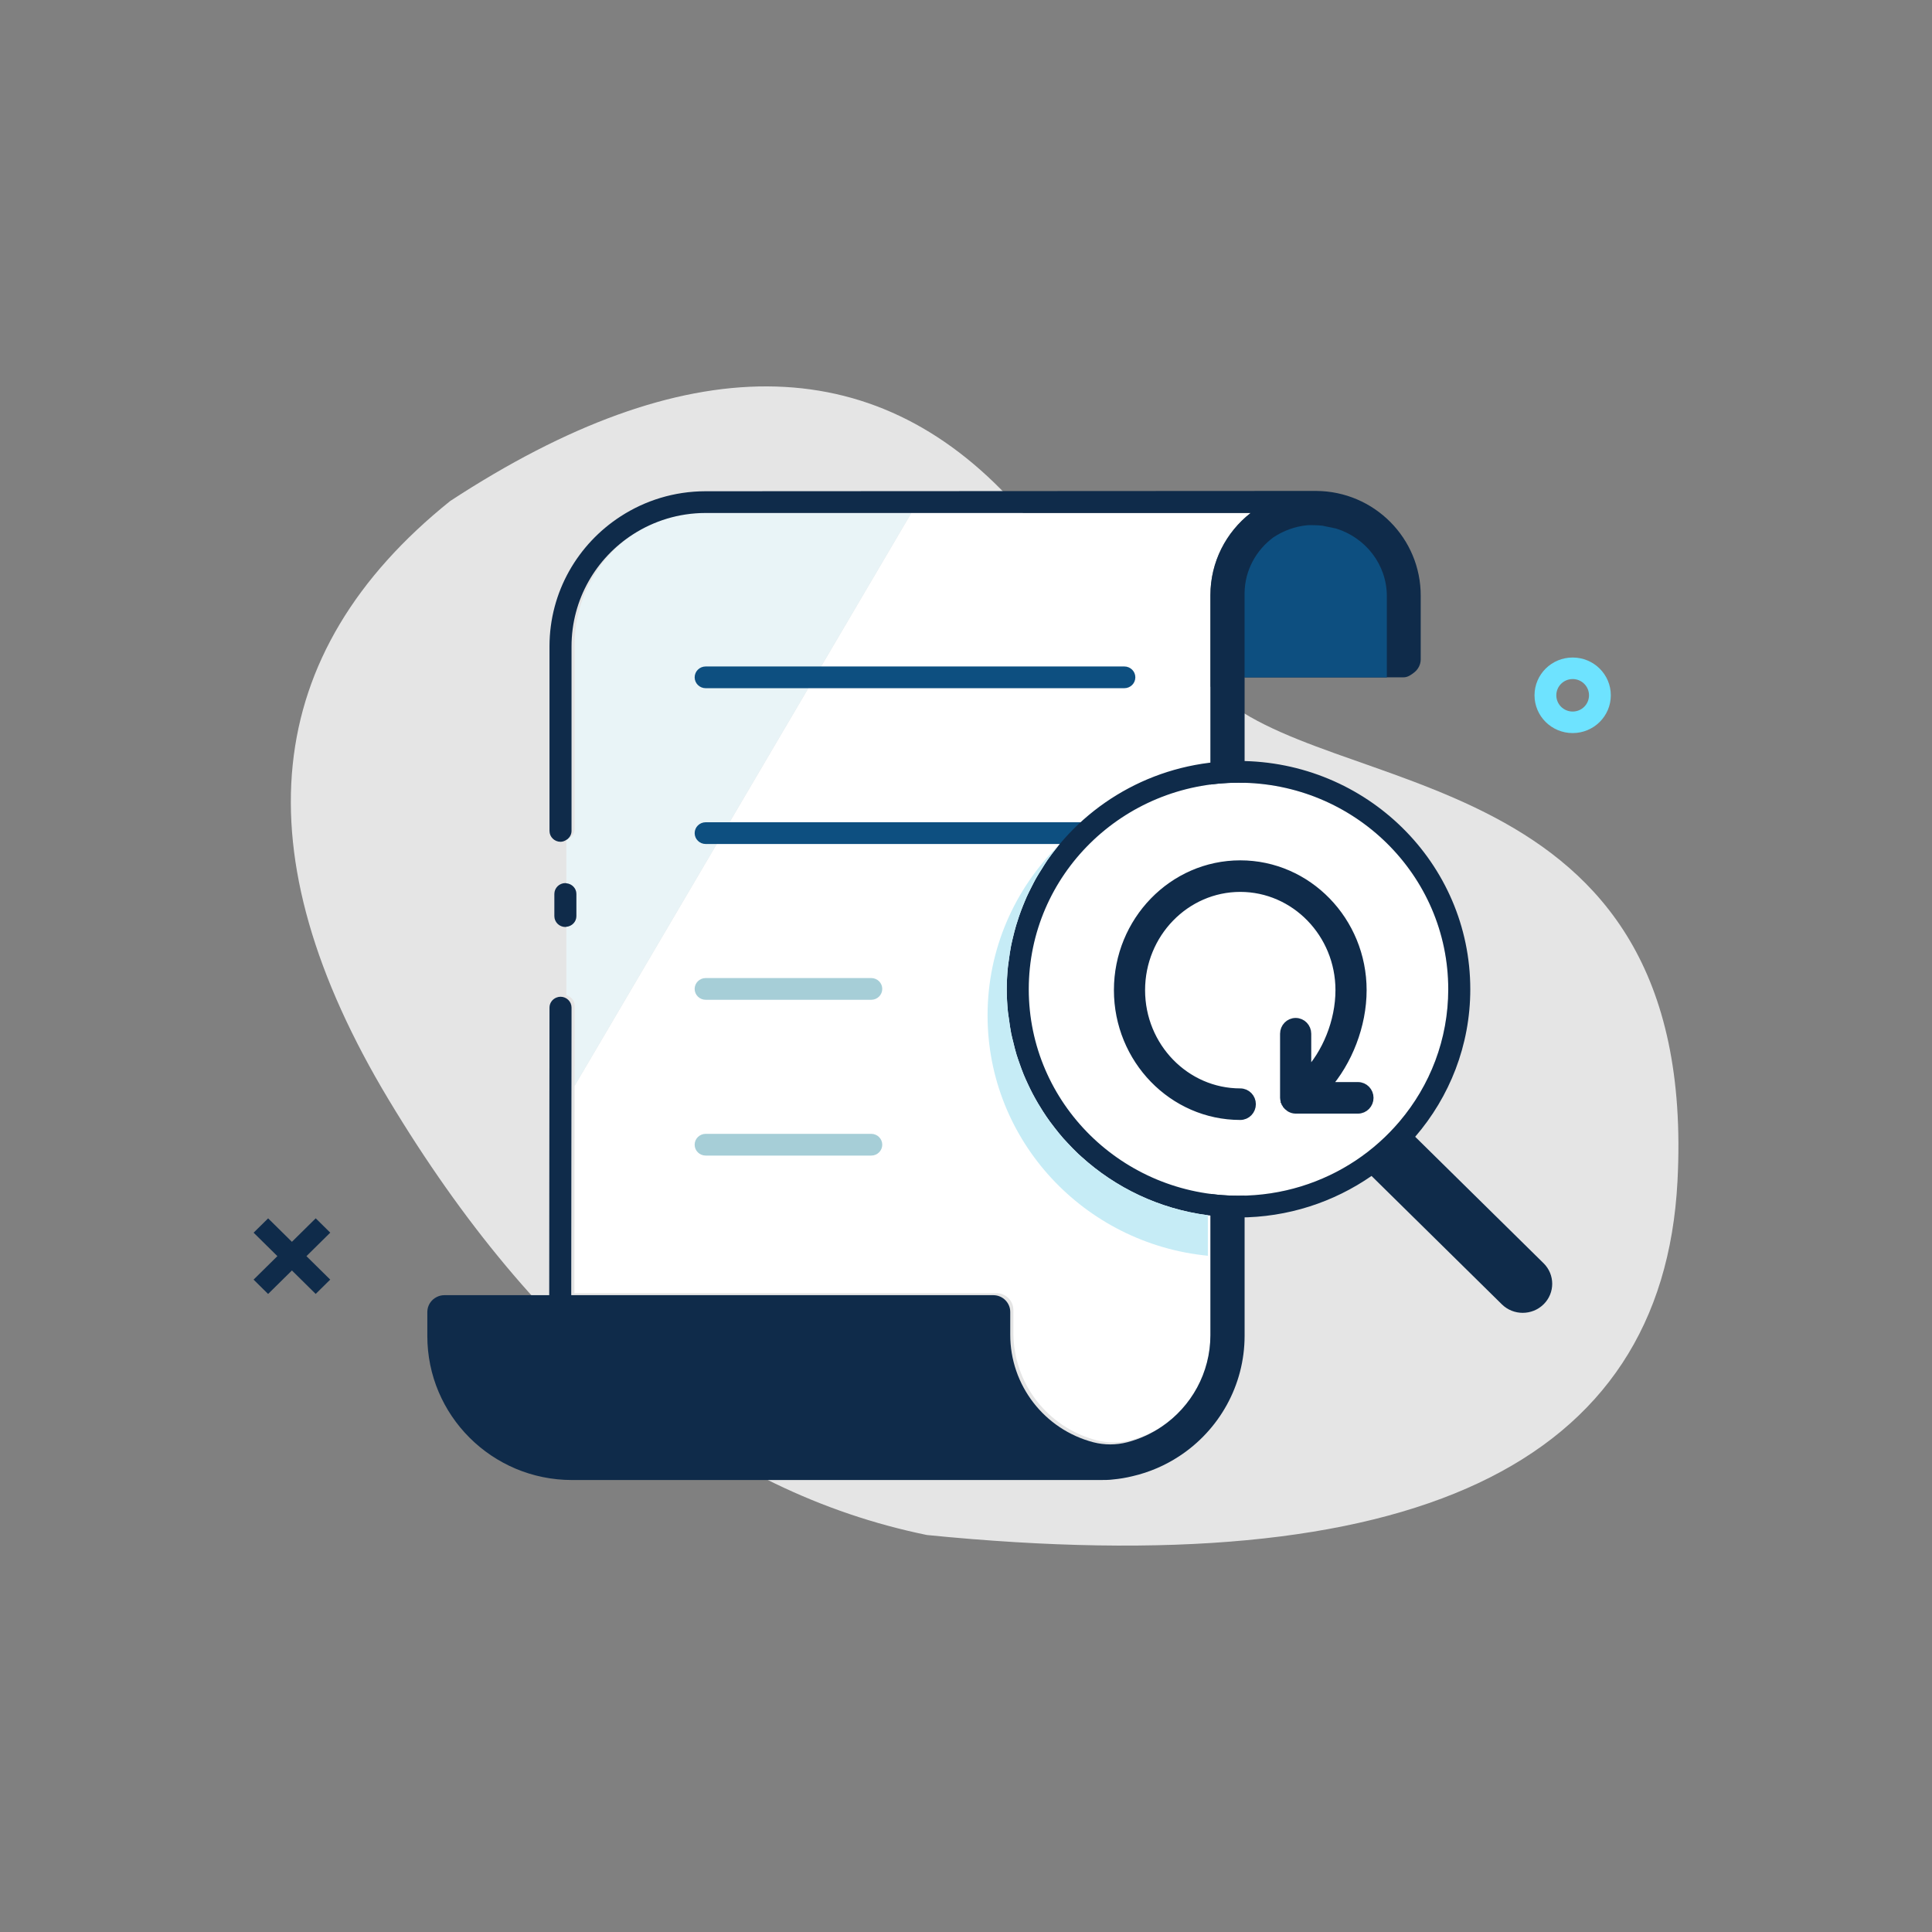 <svg width="160" height="160" viewBox="0 0 160 160" fill="none" xmlns="http://www.w3.org/2000/svg">
<rect x="0" y="0" width="160" height="160" fill="#808080" stroke="none"/>
<path fill-rule="evenodd" clip-rule="evenodd" d="M76.756 127.122C116.963 131.138 137.685 121.378 138.921 97.844C140.776 62.541 109.527 66.355 100.427 57.051C91.325 47.747 101.521 60.969 83.994 41.689C72.308 28.836 56.738 28.77 37.284 41.492C21.59 54.095 19.892 70.623 32.19 91.075C44.488 111.528 59.343 123.544 76.756 127.122Z" fill="#E5E5E5"/>
<path fill-rule="evenodd" clip-rule="evenodd" d="M47.583 91.899C47.581 93.529 47.58 94.863 47.578 96.237C47.574 99.954 47.571 103.517 47.568 107.095L82.532 107.096C83.306 107.101 83.93 107.731 83.925 108.501V110.362C83.914 114.547 86.742 118.21 90.807 119.277C91.726 119.513 92.691 119.513 93.61 119.277C94.546 119.034 95.412 118.648 96.198 118.155C98.666 116.487 100.234 113.683 100.24 110.583V58.257V49.284C100.244 46.532 101.541 44.069 103.573 42.483H99.769H75.472L47.586 89.925C47.585 90.45 47.584 91.084 47.583 91.899" fill="white"/>
<path fill-rule="evenodd" clip-rule="evenodd" d="M47.592 83.281V84.462C47.591 85.31 47.59 86.406 47.588 87.912V88.267C47.587 88.694 47.587 89.202 47.586 89.924L75.472 42.482H58.416C56.209 42.486 54.158 43.139 52.429 44.248C49.514 46.235 47.598 49.569 47.592 53.351V68.647C47.592 69.026 47.354 69.346 47.019 69.479C46.984 69.509 46.944 69.53 46.905 69.555V73.149C47.367 73.193 47.734 73.565 47.734 74.032V75.87C47.734 76.338 47.367 76.71 46.905 76.754V82.425C47.297 82.526 47.592 82.862 47.592 83.281" fill="#E9F4F7"/>
<path fill-rule="evenodd" clip-rule="evenodd" d="M110.665 43.776L109.5 43.533C109.28 43.508 109.055 43.495 108.828 43.495C108.648 43.486 108.471 43.486 108.292 43.495C107.241 43.589 106.284 43.955 105.462 44.498C104.023 45.559 103.095 47.228 103.07 49.1V56.091H114.852V49.358C114.847 46.746 113.091 44.534 110.665 43.776" fill="#0D4F80"/>
<path fill-rule="evenodd" clip-rule="evenodd" d="M47.734 75.87V74.033C47.734 73.565 47.368 73.193 46.906 73.149C46.876 73.147 46.852 73.133 46.823 73.133C46.319 73.133 45.909 73.536 45.909 74.033V75.87C45.909 76.367 46.319 76.77 46.823 76.77C46.852 76.77 46.876 76.756 46.906 76.753C47.368 76.71 47.734 76.338 47.734 75.87" fill="#0F2B4A"/>
<path fill-rule="evenodd" clip-rule="evenodd" d="M89.521 68.096H58.442C57.938 68.096 57.529 68.499 57.529 68.996C57.529 69.493 57.938 69.896 58.442 69.896H89.521C90.025 69.896 90.433 69.493 90.433 68.996C90.433 68.499 90.025 68.096 89.521 68.096ZM93.112 55.194H58.442C57.938 55.194 57.529 55.597 57.529 56.094C57.529 56.591 57.938 56.994 58.442 56.994H93.112C93.616 56.994 94.024 56.591 94.024 56.094C94.024 55.597 93.616 55.194 93.112 55.194Z" fill="#0D4F80"/>
<path fill-rule="evenodd" clip-rule="evenodd" d="M72.152 80.998H58.442C57.938 80.998 57.528 81.401 57.528 81.898C57.528 82.395 57.938 82.798 58.442 82.798H72.152C72.656 82.798 73.065 82.395 73.065 81.898C73.065 81.401 72.656 80.998 72.152 80.998ZM72.152 93.9H58.442C57.938 93.9 57.528 94.303 57.528 94.8C57.528 95.297 57.938 95.7 58.442 95.7H72.152C72.656 95.7 73.065 95.297 73.065 94.8C73.065 94.303 72.656 93.9 72.152 93.9Z" fill="#A6CED7"/>
<path fill-rule="evenodd" clip-rule="evenodd" d="M27.347 105.971L26.144 107.158L24.176 105.215L22.203 107.161L21 105.973L22.972 104.028L21.003 102.085L22.206 100.899L24.175 102.842L26.146 100.896L27.35 102.083L25.378 104.029L27.347 105.971Z" fill="#0F2B4A"/>
<path fill-rule="evenodd" clip-rule="evenodd" d="M130.241 60.71C128.495 60.71 127.082 59.309 127.082 57.581C127.082 55.854 128.495 54.453 130.241 54.453C131.988 54.453 133.401 55.854 133.401 57.581C133.401 59.309 131.988 60.71 130.241 60.71ZM130.241 58.927C130.988 58.927 131.595 58.325 131.595 57.581C131.595 56.837 130.988 56.236 130.241 56.236C129.494 56.236 128.887 56.837 128.887 57.581C128.887 58.325 129.494 58.927 130.241 58.927Z" fill="#6EE3FF"/>
<path fill-rule="evenodd" clip-rule="evenodd" d="M108.99 40.657H108.093L58.414 40.683C55.828 40.687 53.425 41.453 51.406 42.758C47.864 45.046 45.514 49.005 45.507 53.515V68.812C45.507 69.309 45.916 69.713 46.42 69.713C46.602 69.713 46.762 69.647 46.905 69.555C46.944 69.531 46.983 69.51 47.017 69.48C47.207 69.314 47.332 69.081 47.332 68.812V53.516C47.338 49.625 49.371 46.212 52.429 44.248C54.157 43.139 56.209 42.486 58.416 42.483H75.472L99.769 42.483H103.572C101.54 44.069 100.244 46.533 100.24 49.283V58.258V110.584C100.234 113.682 98.666 116.487 96.198 118.155C95.346 118.731 94.39 119.173 93.35 119.442C92.43 119.679 91.465 119.679 90.546 119.442C86.482 118.376 83.654 114.711 83.665 110.528V108.666C83.671 107.896 83.046 107.266 82.272 107.261L47.308 107.26C47.31 103.682 47.313 100.119 47.318 96.401C47.319 95.027 47.321 93.695 47.323 92.064C47.326 90.128 47.327 89.169 47.328 88.433V88.078C47.33 86.571 47.331 85.476 47.332 84.627V83.446C47.332 82.948 46.924 82.546 46.42 82.546C46.3 82.546 46.186 82.572 46.082 82.614C45.746 82.746 45.507 83.067 45.507 83.446C45.507 84.463 45.506 85.894 45.503 88.43L45.502 88.555C45.502 89.276 45.5 90.233 45.498 92.062C45.496 93.693 45.494 95.025 45.493 96.4C45.49 100.06 45.487 103.572 45.484 107.095V107.26L36.791 107.261C36.57 107.261 36.366 107.315 36.18 107.406C35.713 107.632 35.389 108.105 35.389 108.656V110.63C35.383 117.219 40.745 122.564 47.364 122.569H91.078C91.387 122.569 91.865 122.569 92.172 122.523C92.717 122.473 93.258 122.383 93.79 122.252C95.199 121.926 96.498 121.356 97.654 120.6C100.955 118.442 103.068 114.739 103.073 110.63V58.258V56.092H114.852H116.249H116.255C116.585 56.092 116.885 55.874 117.125 55.684C117.448 55.427 117.658 55.038 117.658 54.597V49.358C117.677 44.574 113.798 40.678 108.99 40.657" fill="#0F2B4A"/>
<path fill-rule="evenodd" clip-rule="evenodd" d="M110.665 43.776L109.5 43.533C109.28 43.508 109.055 43.495 108.828 43.495C108.648 43.486 108.471 43.486 108.292 43.495C107.241 43.589 106.284 43.955 105.462 44.498C104.023 45.559 103.095 47.228 103.07 49.1V56.091H114.852V49.358C114.847 46.746 113.091 44.534 110.665 43.776" fill="#0D4F80"/>
<path fill-rule="evenodd" clip-rule="evenodd" d="M106.81 88.312L102.359 83.92L97.941 88.278L96.203 86.563L100.62 82.205L96.169 77.812L97.898 76.106L102.349 80.499L106.766 76.14L108.505 77.856L104.087 82.214L108.538 86.607L106.81 88.312ZM102.567 64.821C92.975 64.821 85.198 72.478 85.198 81.923C85.198 91.368 92.975 99.026 102.567 99.026C106.169 99.026 109.512 97.947 112.287 96.1C113.644 95.196 114.861 94.105 115.909 92.87C118.422 89.903 119.937 86.089 119.937 81.923C119.937 72.478 112.161 64.821 102.567 64.821V64.821Z" fill="white"/>
<path fill-rule="evenodd" clip-rule="evenodd" d="M112.287 96.1C109.513 97.947 106.169 99.025 102.568 99.025C92.974 99.025 85.198 91.368 85.198 81.923C85.198 72.478 92.974 64.82 102.568 64.82C112.161 64.82 119.938 72.478 119.938 81.923C119.938 86.088 118.422 89.904 115.909 92.871C114.862 94.106 113.644 95.196 112.287 96.1V96.1ZM127.834 104.618L117.2 94.142C120.04 90.846 121.763 86.585 121.763 81.923C121.763 71.483 113.168 63.02 102.568 63.02C95.986 63.02 90.181 66.287 86.723 71.26C86.568 71.484 86.429 71.72 86.284 71.951C86.124 72.205 85.959 72.456 85.811 72.719C85.676 72.954 85.556 73.201 85.431 73.444C85.292 73.716 85.153 73.989 85.027 74.269C84.918 74.512 84.817 74.759 84.719 75.007C84.6 75.304 84.487 75.603 84.384 75.907C84.301 76.151 84.222 76.396 84.148 76.644C84.052 76.972 83.967 77.305 83.887 77.64C83.833 77.874 83.775 78.108 83.728 78.346C83.654 78.728 83.599 79.117 83.548 79.507C83.522 79.707 83.487 79.906 83.467 80.109C83.41 80.707 83.374 81.311 83.374 81.923C83.374 82.55 83.409 83.169 83.469 83.78C83.49 83.991 83.531 84.195 83.558 84.403C83.611 84.799 83.664 85.195 83.741 85.583C83.791 85.832 83.858 86.076 83.918 86.32C83.999 86.656 84.08 86.993 84.179 87.321C84.259 87.586 84.354 87.845 84.445 88.105C84.549 88.4 84.654 88.695 84.772 88.984C84.885 89.257 85.007 89.525 85.132 89.792C85.253 90.051 85.376 90.308 85.509 90.561C85.656 90.84 85.81 91.115 85.969 91.385C86.101 91.607 86.236 91.827 86.376 92.043C86.559 92.328 86.75 92.608 86.948 92.882C87.08 93.064 87.218 93.242 87.356 93.418C87.583 93.709 87.814 93.997 88.058 94.274C88.178 94.41 88.303 94.54 88.427 94.673C88.707 94.974 88.991 95.27 89.29 95.552C89.375 95.632 89.464 95.707 89.55 95.787C92.387 98.364 96.009 100.118 100.03 100.642C100.863 100.751 101.706 100.826 102.568 100.826C106.672 100.826 110.466 99.547 113.585 97.387L124.376 108.018C125.331 108.958 126.877 108.958 127.832 108.019C127.834 108.018 127.836 108.016 127.837 108.015C128.786 107.076 128.784 105.555 127.834 104.618Z" fill="#0F2B4A"/>
<path fill-rule="evenodd" clip-rule="evenodd" d="M108.504 77.856L106.765 76.141L102.348 80.499L97.897 76.106L96.168 77.813L100.619 82.204L96.202 86.563L97.94 88.278L102.358 83.92L106.809 88.312L108.537 86.607L104.087 82.214L108.504 77.856Z" fill="#EC0000"/>
<path fill-rule="evenodd" clip-rule="evenodd" d="M89.289 95.552C88.99 95.27 88.708 94.973 88.427 94.673C88.303 94.541 88.177 94.41 88.058 94.274C87.815 93.997 87.582 93.709 87.356 93.419C87.218 93.242 87.081 93.064 86.948 92.882C86.749 92.609 86.56 92.327 86.375 92.043C86.235 91.826 86.101 91.607 85.97 91.385C85.81 91.114 85.656 90.84 85.51 90.561C85.377 90.308 85.254 90.051 85.132 89.792C85.007 89.525 84.884 89.257 84.772 88.984C84.654 88.695 84.55 88.4 84.445 88.105C84.354 87.845 84.259 87.586 84.179 87.321C84.079 86.992 83.998 86.656 83.917 86.32C83.859 86.075 83.791 85.832 83.741 85.583C83.663 85.195 83.61 84.799 83.558 84.403C83.53 84.195 83.49 83.99 83.469 83.78C83.409 83.169 83.374 82.55 83.374 81.923C83.374 81.311 83.409 80.707 83.467 80.109C83.487 79.906 83.523 79.708 83.548 79.507C83.599 79.117 83.653 78.728 83.729 78.346C83.775 78.108 83.832 77.874 83.888 77.64C83.967 77.305 84.051 76.972 84.148 76.644C84.221 76.396 84.3 76.151 84.384 75.907C84.488 75.603 84.6 75.304 84.718 75.007C84.817 74.759 84.919 74.512 85.027 74.269C85.154 73.989 85.292 73.716 85.431 73.444C85.555 73.201 85.677 72.955 85.811 72.718C85.96 72.457 86.123 72.205 86.284 71.951C86.43 71.72 86.568 71.484 86.724 71.26C87.029 70.821 87.352 70.395 87.693 69.985C84.042 73.602 81.786 78.588 81.786 84.095C81.786 94.468 89.786 102.994 100.03 103.997V100.642C96.01 100.117 92.388 98.364 89.551 95.786C89.465 95.707 89.374 95.632 89.289 95.552" fill="#C6ECF6"/>
<circle cx="102.5" cy="81.5" r="12.5" fill="white"/>
<path d="M106.425 91.153L106.424 91.152C106.424 91.15 106.423 91.147 106.422 91.144C106.416 91.12 106.402 91.069 106.396 91.011C106.395 91.008 106.394 91.004 106.393 91C106.389 90.98 106.385 90.952 106.385 90.918V85.609C106.385 85.105 106.785 84.677 107.301 84.677C107.817 84.677 108.216 85.105 108.216 85.609V88.994C109.862 87.288 110.972 84.604 110.972 82C110.972 77.296 107.257 73.488 102.714 73.488C98.171 73.488 94.456 77.296 94.456 82C94.456 86.704 98.171 90.512 102.714 90.512C103.23 90.512 103.63 90.939 103.63 91.443C103.63 91.948 103.23 92.375 102.714 92.375C97.14 92.375 92.625 87.71 92.625 82C92.625 76.29 97.14 71.625 102.714 71.625C108.288 71.625 112.803 76.29 112.803 82C112.803 84.919 111.613 87.924 109.786 89.987H112.459C112.975 89.987 113.375 90.414 113.375 90.918C113.375 91.423 112.975 91.85 112.459 91.85H107.301C107.133 91.85 106.993 91.798 106.884 91.741C106.848 91.722 106.821 91.703 106.807 91.692L106.791 91.68C106.79 91.68 106.79 91.679 106.789 91.679C106.707 91.622 106.637 91.553 106.578 91.474C106.577 91.473 106.575 91.471 106.574 91.47L106.425 91.153ZM106.425 91.153C106.425 91.155 106.426 91.157 106.426 91.16C106.433 91.187 106.447 91.24 106.471 91.297C106.471 91.299 106.472 91.301 106.473 91.304C106.479 91.323 106.489 91.35 106.506 91.38L106.425 91.153ZM107.022 91.385C107.034 91.394 107.045 91.402 107.058 91.409L106.849 91.213C106.854 91.217 106.859 91.221 106.863 91.227C106.901 91.285 106.948 91.332 107.004 91.371C107.01 91.376 107.016 91.38 107.022 91.385Z" fill="#0F2B4A" stroke="#0F2B4A" stroke-width="0.75"/>
</svg>
